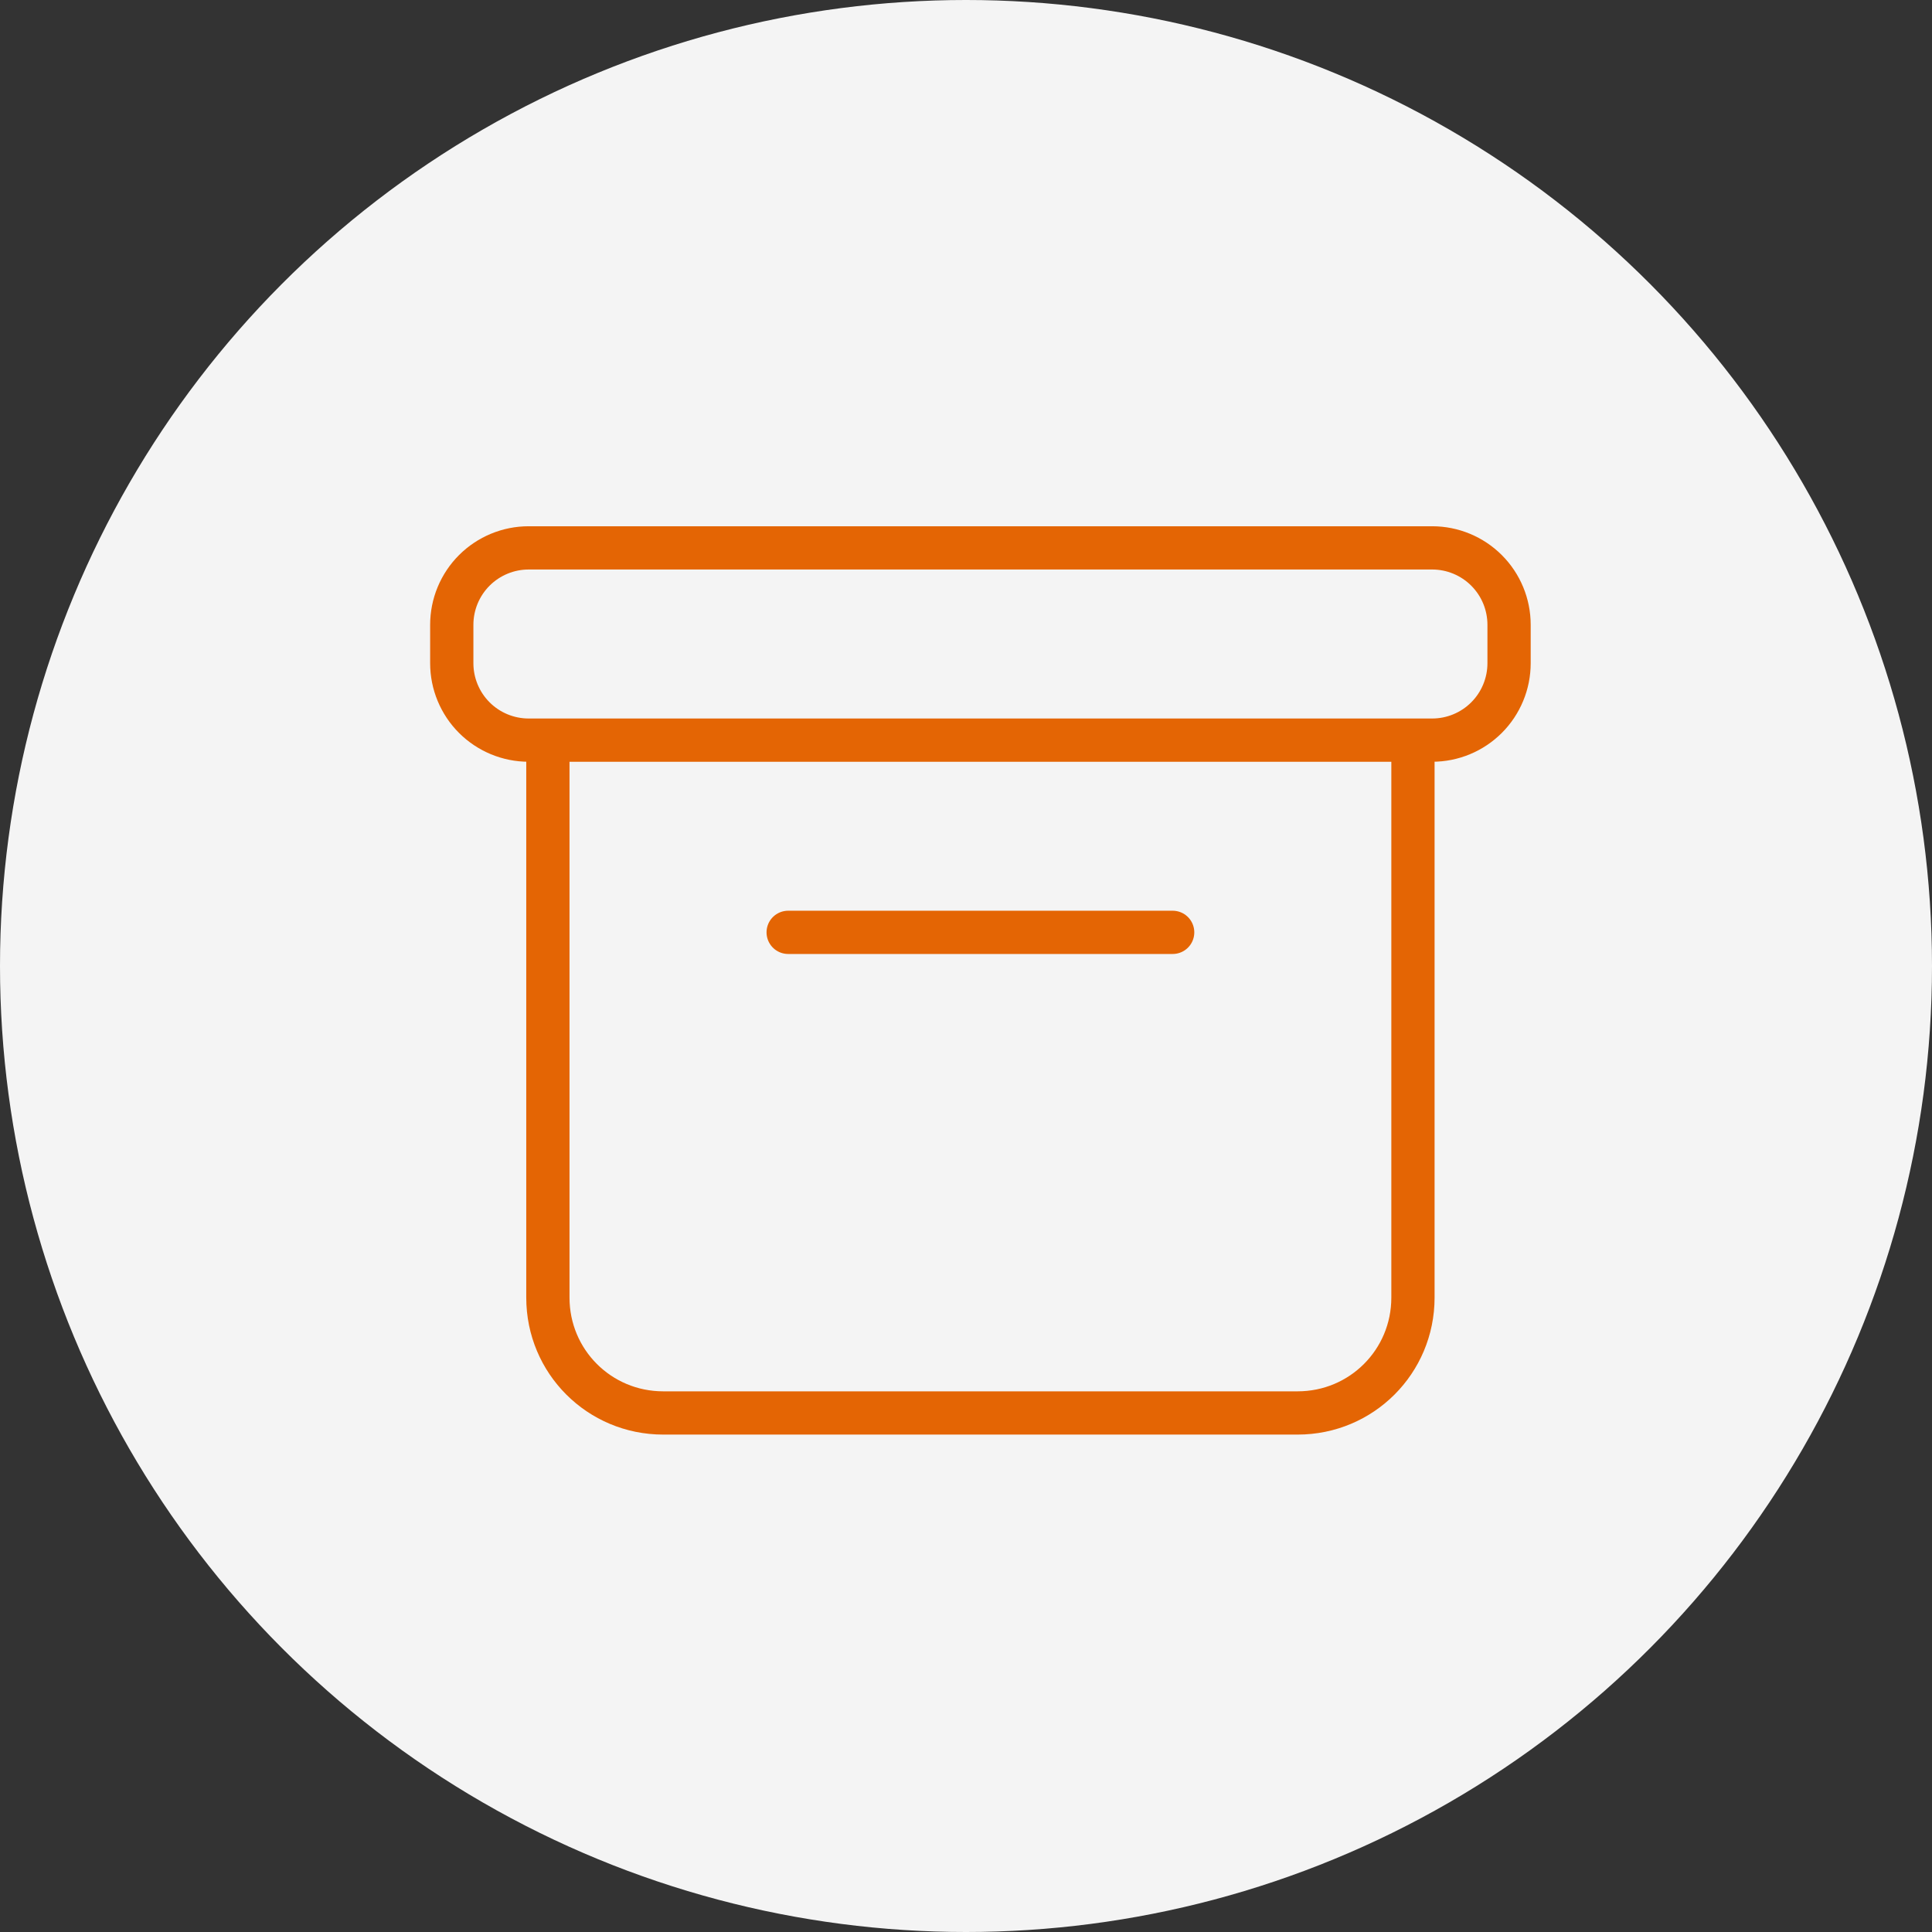 <svg width="67" height="67" viewBox="0 0 67 67" fill="none" xmlns="http://www.w3.org/2000/svg">
<rect x="0" y="0" width="67" height="67" fill="#333333" stroke="none"/>
<circle cx="33.5" cy="33.5" r="33.5" fill="#F4F4F4"/>
<path d="M49 25.667V45C49 47.217 47.217 49 45 49H23C20.783 49 19 47.217 19 45V25.667M27.333 32.333H40.667M18.333 19H49.667C50.374 19 51.052 19.281 51.552 19.781C52.052 20.281 52.333 20.959 52.333 21.667V23C52.333 23.35 52.264 23.697 52.13 24.02C51.996 24.344 51.8 24.638 51.552 24.886C51.305 25.133 51.011 25.33 50.687 25.464C50.364 25.598 50.017 25.667 49.667 25.667H18.333C17.626 25.667 16.948 25.386 16.448 24.886C15.948 24.386 15.667 23.707 15.667 23V21.667C15.667 21.317 15.736 20.97 15.87 20.646C16.004 20.323 16.2 20.029 16.448 19.781C16.948 19.281 17.626 19 18.333 19Z" stroke="#E46504" stroke-width="1.5" stroke-miterlimit="10" stroke-linecap="round" stroke-linejoin="round"/>
</svg>
